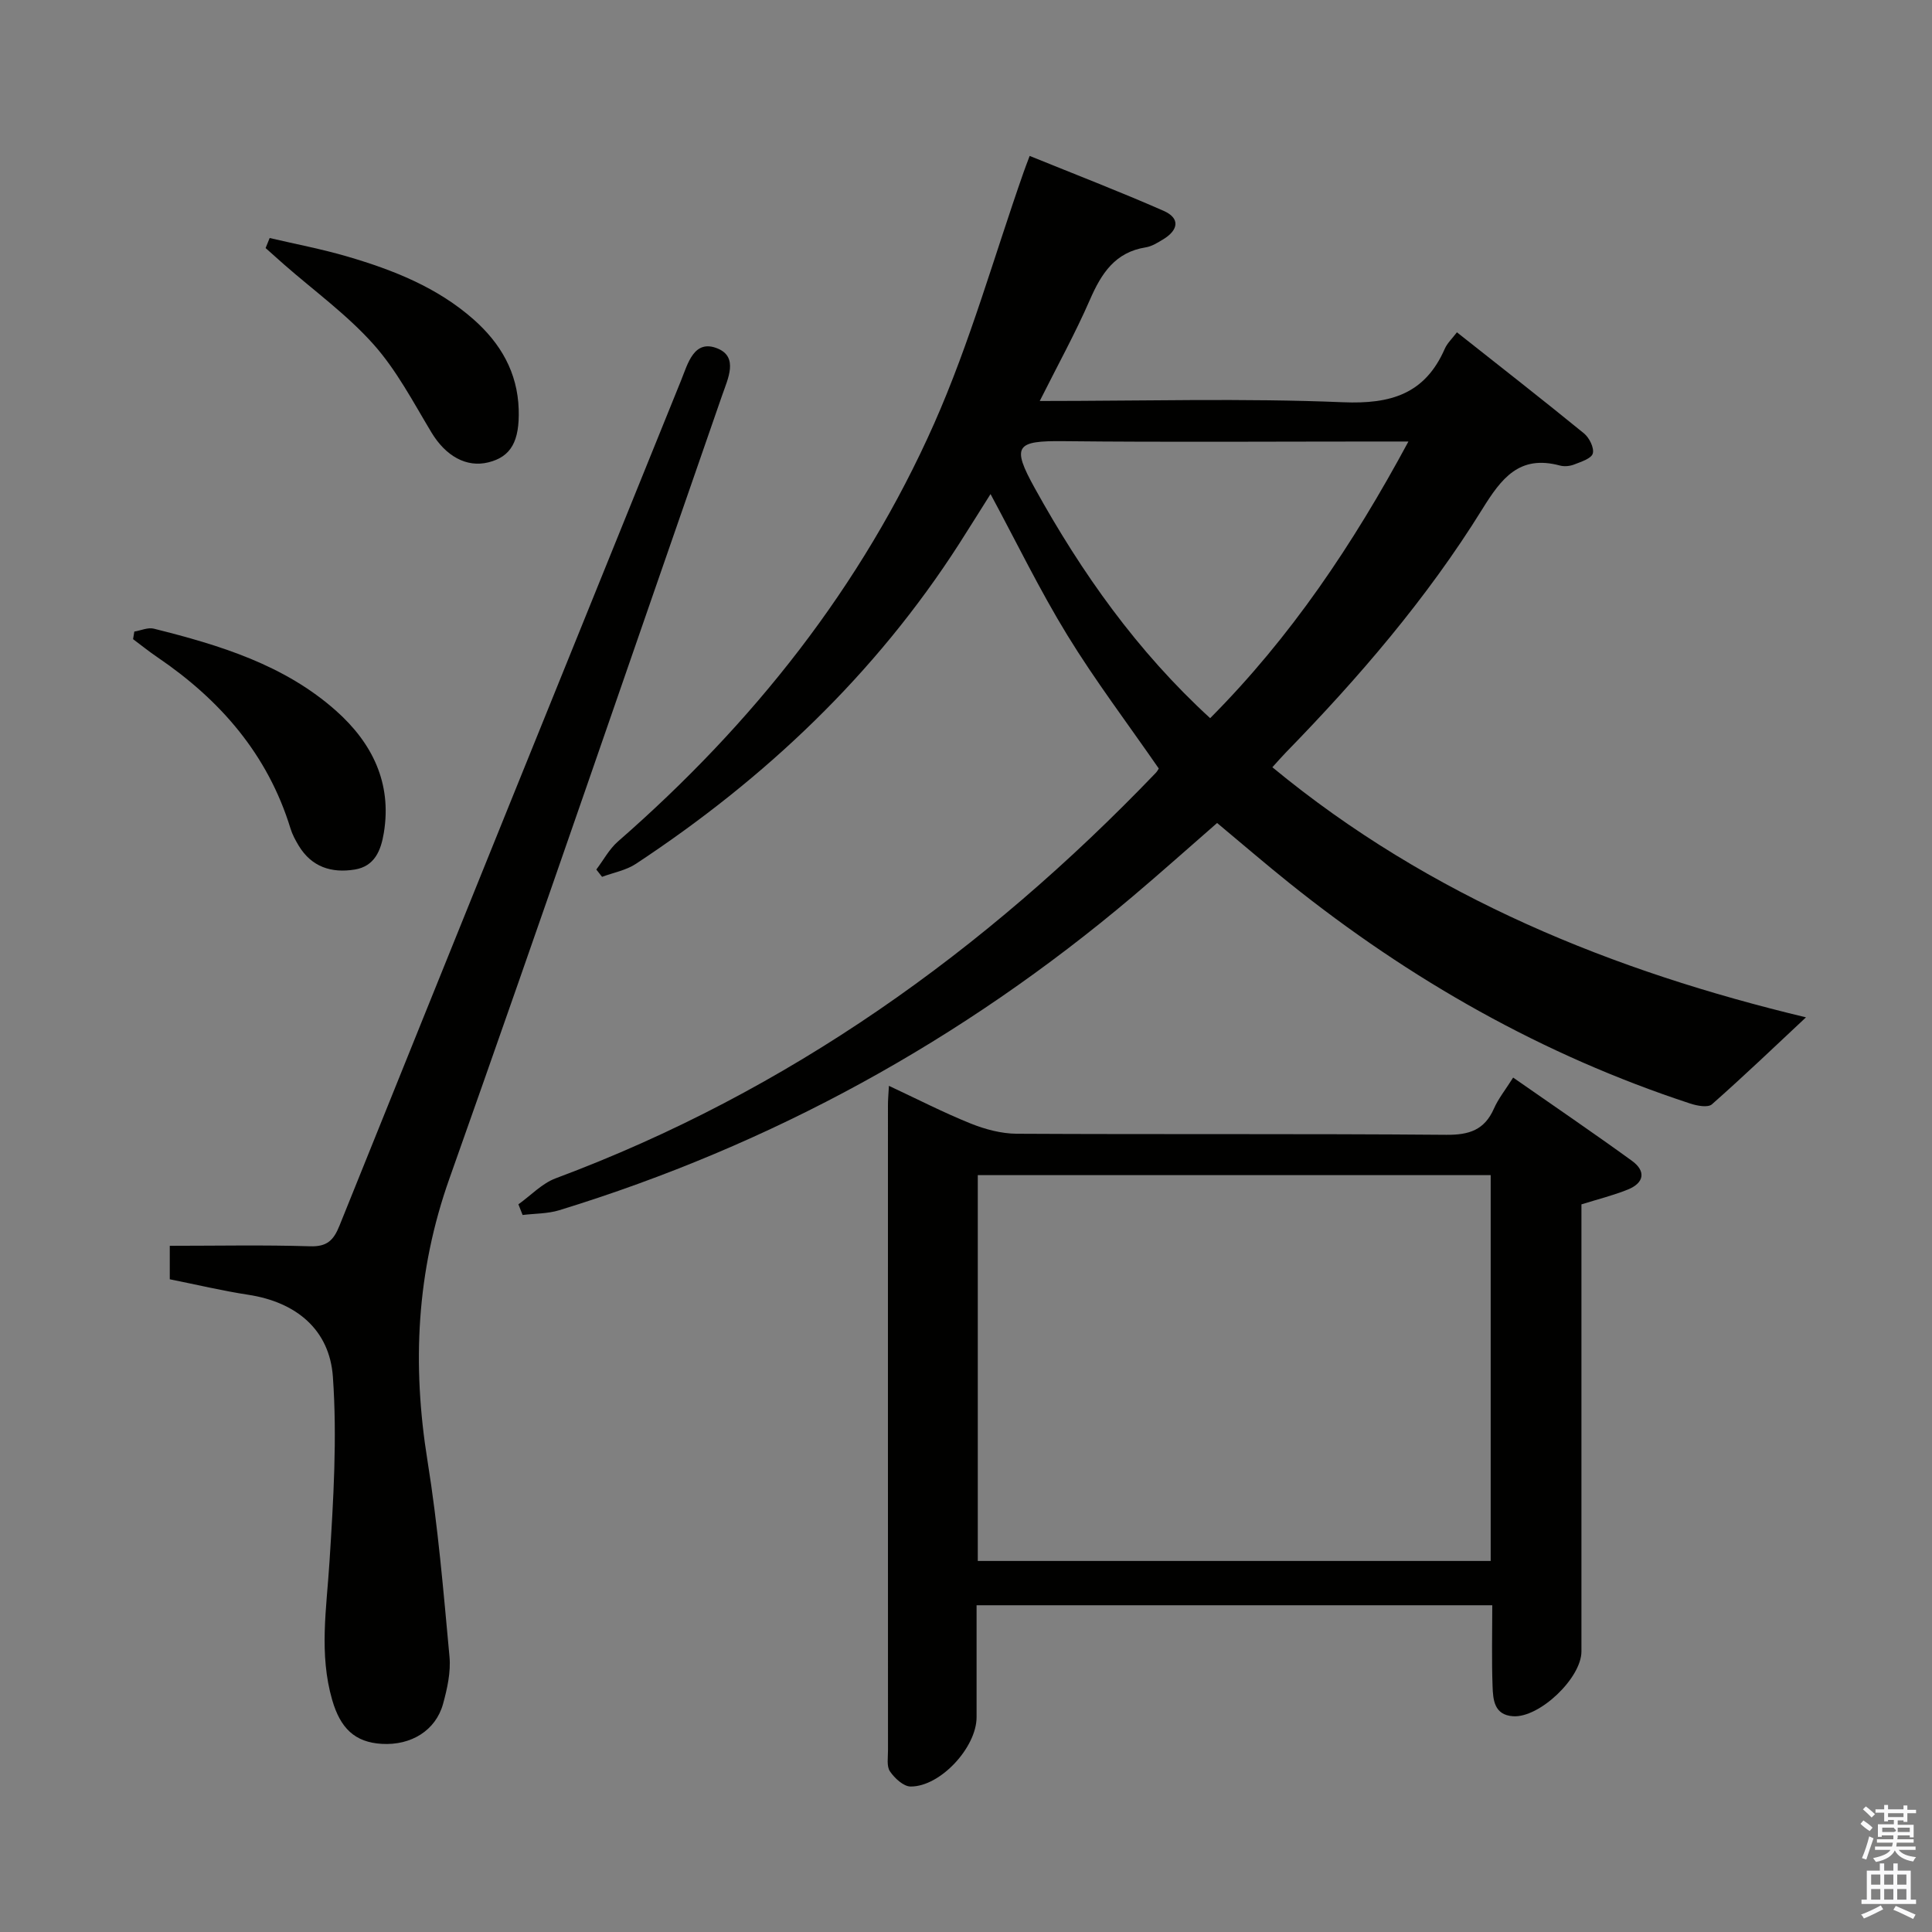 <svg enable-background="new 0 0 400 400" viewBox="0 0 400 400" xmlns="http://www.w3.org/2000/svg"><rect x="0" y="0" width="400" height="400" fill="#808080" stroke="none"/><path d="m385.2 377.6.6-.7c.6.4 1.3.9 1.9 1.5l-.6.7c-.8-.5-1.4-1-1.9-1.5zm.3 7.1c.6-1.4 1.1-2.9 1.5-4.5.3.1.6.3.9.4-.5 1.4-1 2.9-1.5 4.4zm.2-10.1.6-.6c.7.5 1.3 1.1 1.9 1.6l-.7.7c-.6-.6-1.2-1.2-1.8-1.7zm8.4-.8h.8v.9h1.8v.7h-1.8v1.8h-.8v-.3h-1.2v.9h3.3v2.6h-.8v-.4h-2.5c0 .3 0 .6-.1.8h3.4v.7h-3.5c0 .3-.1.6-.1.8h4v.7h-3.5c.7.9 1.9 1.3 3.6 1.5-.2.2-.4.5-.6.9-1.9-.3-3.2-1.1-3.8-2.3-.5 1.1-1.8 2-3.9 2.4-.2-.3-.4-.5-.6-.8 1.9-.4 3.1-.9 3.6-1.7h-3.2v-.7h3.5c.1-.2.1-.5.2-.8h-3.3v-.7h3.4c0-.2 0-.5 0-.8h-2.4v.3h-.8v-2.6h3.3v-.9h-1.2v.3h-.8v-1.8h-1.8v-.7h1.8v-.9h.8v.9h3.2zm-4.4 5.5h2.4c1-.3 0-.6 0-.9h-2.4zm1.2-3.1h3.2v-.8h-3.2zm4.4 2.2h-2.4v.9h2.5v-.9z" fill="#fafafb"/><path d="m389.2 385.8h.9v1.5h1.9v-1.5h.9v1.5h2.7v6h1.1v.9h-11.3v-.9h1.1v-6h2.7zm.2 8.7.5.8c-1.2.6-2.5 1.3-4 1.9-.2-.3-.3-.6-.6-.8 1.6-.6 3-1.3 4.1-1.9zm-2-4.3h1.9v-2.1h-1.9zm0 3.1h1.9v-2.2h-1.9zm2.7-3.1h1.9v-2.1h-1.9zm0 3.1h1.9v-2.2h-1.9zm2.4 1.3c1.4.6 2.7 1.2 4.1 1.8l-.5.9c-1.5-.7-2.8-1.4-4.1-1.9zm2.2-6.5h-1.9v2.1h1.9zm-1.9 5.2h1.9v-2.2h-1.9z" fill="#fafafb"/><g fill="#010100"><path d="m239.91 159.11c-6.58-9.51-13.22-18.28-18.94-27.62-5.72-9.33-10.51-19.22-15.89-29.2-2.12 3.36-4.28 6.83-6.48 10.27-17.38 27.07-40.21 48.65-66.93 66.28-2.04 1.35-4.66 1.82-7.02 2.7-.4-.5-.79-1.01-1.19-1.51 1.48-1.95 2.67-4.23 4.48-5.81 27.85-24.3 50.48-52.72 65.47-86.53 7.43-16.77 12.41-34.63 18.5-51.99.31-.9.66-1.78 1.27-3.42 9.43 3.83 18.67 7.39 27.73 11.37 3.5 1.54 3.06 4-.08 5.9-1.13.68-2.35 1.46-3.61 1.66-6.36 1.01-9.19 5.4-11.56 10.84-3.03 6.95-6.7 13.61-10.39 20.97 21.49 0 42.16-.6 62.78.26 9.92.41 16.98-1.71 21.08-11.08.51-1.16 1.53-2.1 2.51-3.4 8.89 7.03 17.68 13.89 26.31 20.93 1.1.9 2.14 3 1.82 4.16-.29 1.05-2.43 1.72-3.86 2.28-.89.35-2.05.46-2.96.21-8.4-2.25-12.1 2.65-16.08 9.07-11.45 18.46-25.57 34.88-40.72 50.42-.81.83-1.56 1.71-2.72 2.98 32.78 27.07 70.85 42.29 110.48 51.78-6.33 5.92-12.78 12.1-19.48 18.01-.83.73-3.08.3-4.48-.16-30.53-10.02-58.02-25.62-83.04-45.68-4.93-3.95-9.72-8.08-14.92-12.41-5.83 5.08-11.62 10.26-17.55 15.27-35.14 29.68-74.66 51.39-118.64 64.9-2.41.74-5.06.68-7.6.99-.29-.74-.58-1.47-.87-2.21 2.56-1.82 4.87-4.32 7.71-5.38 48.18-17.97 88.84-47.03 124.22-83.91.36-.36.57-.82.65-.94zm10.64-10.42c16.67-16.76 29.53-35.89 41.05-57.28-2.85 0-4.64 0-6.42 0-21.65 0-43.31.16-64.96-.07-9.88-.11-10.85.95-5.98 9.73 9.72 17.56 21.18 33.76 36.31 47.62z"/><path d="m184.04 224.81c5.85 2.73 11.28 5.53 16.92 7.8 2.99 1.2 6.34 2.1 9.53 2.12 29.65.16 59.3-.03 88.95.22 4.74.04 7.9-.99 9.86-5.42.92-2.09 2.41-3.93 3.98-6.43 8.39 5.85 16.58 11.42 24.59 17.23 2.96 2.14 2.55 4.58-.84 5.95-3.04 1.23-6.25 2.02-9.61 3.07v31.1 61.46c0 5.51-8.69 13.78-14.15 13.42-3.94-.26-4.15-3.43-4.25-6.21-.2-5.47-.06-10.95-.06-16.77-35.56 0-70.78 0-106.77 0v23.18c0 6.23-7.49 14.39-13.66 14.35-1.47-.01-3.31-1.72-4.27-3.13-.73-1.06-.4-2.9-.41-4.39-.02-44.47-.01-88.95-.01-133.42-.01-1.15.1-2.3.2-4.13zm18.4 18.49v79.88h106.19c0-26.82 0-53.23 0-79.88-35.39 0-70.48 0-106.19 0z"/><path d="m35.15 264.86c0-2.51 0-4.45 0-6.93 9.82 0 19.45-.2 29.06.1 3.5.11 4.85-1.24 6.06-4.23 23.52-58.39 47.12-116.75 70.76-175.09 1.38-3.41 2.65-8.58 7.56-6.55 4.3 1.78 2.14 6.19.93 9.66-18.81 54.09-37.36 108.27-56.49 162.24-6.82 19.24-7.73 38.47-4.52 58.39 2.16 13.41 3.3 26.98 4.55 40.52.3 3.21-.46 6.63-1.33 9.8-1.52 5.51-6.61 8.63-12.67 8.28-5.61-.32-8.59-3.25-10.28-9.08-2.77-9.56-1.16-19.05-.56-28.66.81-12.73 1.6-25.59.7-38.27-.69-9.72-7.55-15.44-17.5-16.97-5.37-.82-10.68-2.09-16.27-3.21z"/><path d="m27.81 130.76c1.35-.22 2.82-.91 4.04-.6 13.6 3.4 27.02 7.47 37.75 17.02 7.41 6.6 11.58 14.89 9.87 25.25-.6 3.63-1.88 6.92-6.02 7.6-4.81.78-8.93-.52-11.6-4.93-.68-1.13-1.33-2.33-1.71-3.58-4.7-15.32-14.55-26.62-27.57-35.46-1.72-1.17-3.35-2.48-5.02-3.73.09-.53.17-1.05.26-1.57z"/><path d="m55.83 49.28c5.39 1.26 10.85 2.29 16.15 3.85 9.45 2.77 18.56 6.37 26.09 13.02 5.58 4.94 9.08 10.95 9.32 18.61.2 6.59-1.58 9.79-6.25 10.96-4.6 1.15-8.89-1.33-11.82-6.2-3.76-6.25-7.21-12.88-12.01-18.25-5.47-6.13-12.28-11.06-18.5-16.51-1.28-1.12-2.55-2.26-3.82-3.4.28-.69.56-1.38.84-2.08z"/></g></svg>